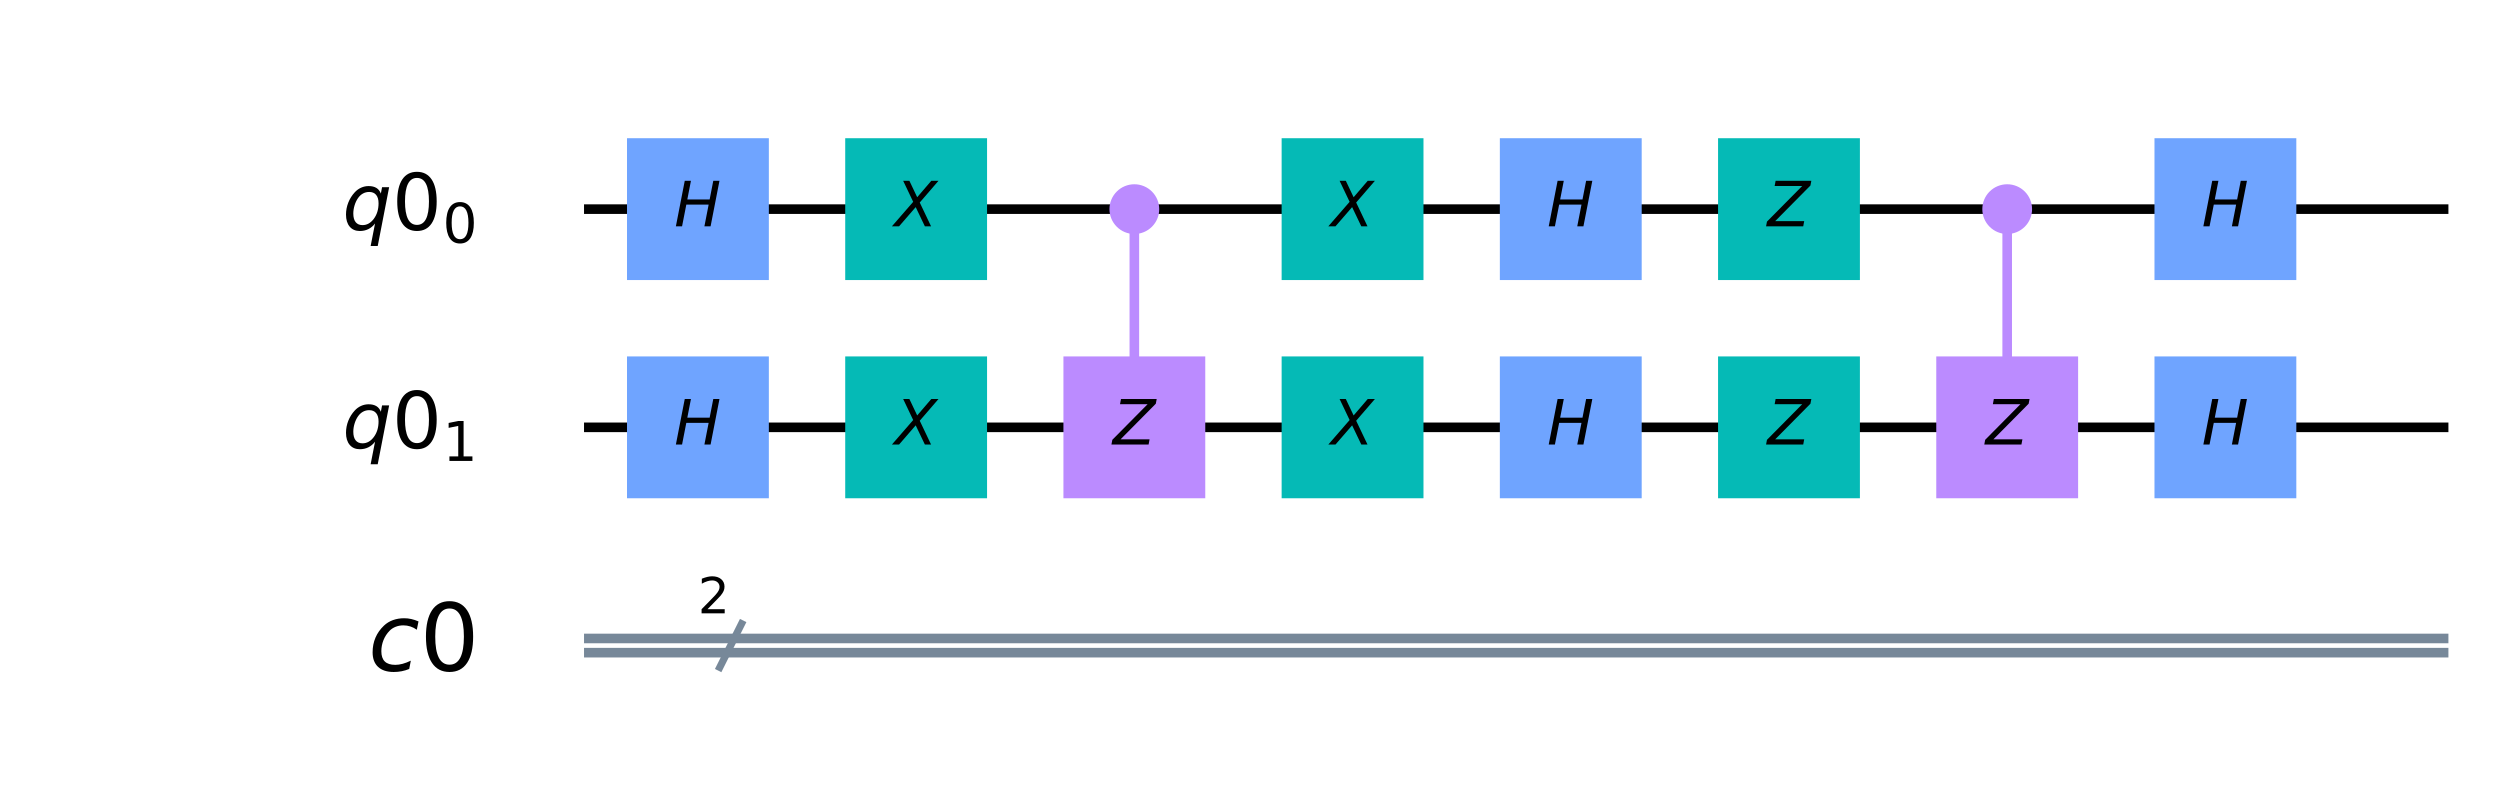 <?xml version="1.0" encoding="utf-8" standalone="no"?>
<!DOCTYPE svg PUBLIC "-//W3C//DTD SVG 1.1//EN"
  "http://www.w3.org/Graphics/SVG/1.1/DTD/svg11.dtd">
<!-- Created with matplotlib (https://matplotlib.org/) -->
<svg height="168.933pt" version="1.1" viewBox="0 0 520.724 168.933" width="520.724pt" xmlns="http://www.w3.org/2000/svg" xmlns:xlink="http://www.w3.org/1999/xlink">
 <defs>
  <style type="text/css">
*{stroke-linecap:butt;stroke-linejoin:round;}
  </style>
 </defs>
 <g id="figure_1">
  <g id="patch_1">
   <path d="M -0 168.933 
L 520.724 168.933 
L 520.724 0 
L -0 0 
z
" style="fill:#ffffff;"/>
  </g>
  <g id="axes_1">
   <g id="line2d_1">
    <path clip-path="url(#p5e7c525cf8)" d="M 122.646 43.561 
L 508.979 43.561 
" style="fill:none;stroke:#000000;stroke-linecap:square;stroke-width:2;"/>
   </g>
   <g id="line2d_2">
    <path clip-path="url(#p5e7c525cf8)" d="M 122.646 89.012 
L 508.979 89.012 
" style="fill:none;stroke:#000000;stroke-linecap:square;stroke-width:2;"/>
   </g>
   <g id="line2d_3">
    <path clip-path="url(#p5e7c525cf8)" d="M 122.646 132.986 
L 508.979 132.986 
" style="fill:none;stroke:#778899;stroke-linecap:square;stroke-width:2;"/>
   </g>
   <g id="line2d_4">
    <path clip-path="url(#p5e7c525cf8)" d="M 122.646 135.94 
L 508.979 135.94 
" style="fill:none;stroke:#778899;stroke-linecap:square;stroke-width:2;"/>
   </g>
   <g id="line2d_5">
    <path clip-path="url(#p5e7c525cf8)" d="M 236.273 89.012 
L 236.273 43.561 
" style="fill:none;stroke:#bb8bff;stroke-linecap:square;stroke-width:2;"/>
   </g>
   <g id="line2d_6">
    <path clip-path="url(#p5e7c525cf8)" d="M 418.077 89.012 
L 418.077 43.561 
" style="fill:none;stroke:#bb8bff;stroke-linecap:square;stroke-width:2;"/>
   </g>
   <g id="line2d_7">
    <path clip-path="url(#p5e7c525cf8)" d="M 149.916 139.008 
L 154.461 129.918 
" style="fill:none;stroke:#778899;stroke-linecap:square;stroke-width:1.5;"/>
   </g>
   <g id="patch_2">
    <path clip-path="url(#p5e7c525cf8)" d="M 130.599 58.332 
L 160.143 58.332 
L 160.143 28.789 
L 130.599 28.789 
z
" style="fill:#6fa4ff;"/>
   </g>
   <g id="patch_3">
    <path clip-path="url(#p5e7c525cf8)" d="M 130.599 103.783 
L 160.143 103.783 
L 160.143 74.24 
L 130.599 74.24 
z
" style="fill:#6fa4ff;"/>
   </g>
   <g id="patch_4">
    <path clip-path="url(#p5e7c525cf8)" d="M 176.05 58.332 
L 205.594 58.332 
L 205.594 28.789 
L 176.05 28.789 
z
" style="fill:#05bab6;"/>
   </g>
   <g id="patch_5">
    <path clip-path="url(#p5e7c525cf8)" d="M 176.05 103.783 
L 205.594 103.783 
L 205.594 74.24 
L 176.05 74.24 
z
" style="fill:#05bab6;"/>
   </g>
   <g id="patch_6">
    <path clip-path="url(#p5e7c525cf8)" d="M 236.273 47.992 
C 237.448 47.992 238.576 47.525 239.407 46.694 
C 240.238 45.863 240.705 44.736 240.705 43.561 
C 240.705 42.386 240.238 41.258 239.407 40.427 
C 238.576 39.596 237.448 39.129 236.273 39.129 
C 235.098 39.129 233.971 39.596 233.14 40.427 
C 232.308 41.258 231.842 42.386 231.842 43.561 
C 231.842 44.736 232.308 45.863 233.14 46.694 
C 233.971 47.525 235.098 47.992 236.273 47.992 
z
" style="fill:#bb8bff;stroke:#bb8bff;stroke-linejoin:miter;stroke-width:1.5;"/>
   </g>
   <g id="patch_7">
    <path clip-path="url(#p5e7c525cf8)" d="M 221.501 103.783 
L 251.045 103.783 
L 251.045 74.24 
L 221.501 74.24 
z
" style="fill:#bb8bff;"/>
   </g>
   <g id="patch_8">
    <path clip-path="url(#p5e7c525cf8)" d="M 266.952 58.332 
L 296.496 58.332 
L 296.496 28.789 
L 266.952 28.789 
z
" style="fill:#05bab6;"/>
   </g>
   <g id="patch_9">
    <path clip-path="url(#p5e7c525cf8)" d="M 266.952 103.783 
L 296.496 103.783 
L 296.496 74.24 
L 266.952 74.24 
z
" style="fill:#05bab6;"/>
   </g>
   <g id="patch_10">
    <path clip-path="url(#p5e7c525cf8)" d="M 312.403 58.332 
L 341.947 58.332 
L 341.947 28.789 
L 312.403 28.789 
z
" style="fill:#6fa4ff;"/>
   </g>
   <g id="patch_11">
    <path clip-path="url(#p5e7c525cf8)" d="M 312.403 103.783 
L 341.947 103.783 
L 341.947 74.24 
L 312.403 74.24 
z
" style="fill:#6fa4ff;"/>
   </g>
   <g id="patch_12">
    <path clip-path="url(#p5e7c525cf8)" d="M 357.854 58.332 
L 387.398 58.332 
L 387.398 28.789 
L 357.854 28.789 
z
" style="fill:#05bab6;"/>
   </g>
   <g id="patch_13">
    <path clip-path="url(#p5e7c525cf8)" d="M 357.854 103.783 
L 387.398 103.783 
L 387.398 74.24 
L 357.854 74.24 
z
" style="fill:#05bab6;"/>
   </g>
   <g id="patch_14">
    <path clip-path="url(#p5e7c525cf8)" d="M 418.077 47.992 
C 419.252 47.992 420.38 47.525 421.211 46.694 
C 422.042 45.863 422.509 44.736 422.509 43.561 
C 422.509 42.386 422.042 41.258 421.211 40.427 
C 420.38 39.596 419.252 39.129 418.077 39.129 
C 416.902 39.129 415.775 39.596 414.944 40.427 
C 414.112 41.258 413.646 42.386 413.646 43.561 
C 413.646 44.736 414.112 45.863 414.944 46.694 
C 415.775 47.525 416.902 47.992 418.077 47.992 
z
" style="fill:#bb8bff;stroke:#bb8bff;stroke-linejoin:miter;stroke-width:1.5;"/>
   </g>
   <g id="patch_15">
    <path clip-path="url(#p5e7c525cf8)" d="M 403.305 103.783 
L 432.849 103.783 
L 432.849 74.24 
L 403.305 74.24 
z
" style="fill:#bb8bff;"/>
   </g>
   <g id="patch_16">
    <path clip-path="url(#p5e7c525cf8)" d="M 448.756 58.332 
L 478.3 58.332 
L 478.3 28.789 
L 448.756 28.789 
z
" style="fill:#6fa4ff;"/>
   </g>
   <g id="patch_17">
    <path clip-path="url(#p5e7c525cf8)" d="M 448.756 103.783 
L 478.3 103.783 
L 478.3 74.24 
L 448.756 74.24 
z
" style="fill:#6fa4ff;"/>
   </g>
   <g id="text_1">
    <g clip-path="url(#p5e7c525cf8)">
     <!-- $H$ -->
     <defs>
      <path d="M 16.891 72.906 
L 26.812 72.906 
L 21 43.016 
L 56.781 43.016 
L 62.594 72.906 
L 72.516 72.906 
L 58.297 0 
L 48.391 0 
L 55.172 34.719 
L 19.391 34.719 
L 12.594 0 
L 2.688 0 
z
" id="DejaVuSans-Oblique-72"/>
     </defs>
     <g transform="translate(140.431 47.148)scale(0.13 -0.13)">
      <use transform="translate(0 0.094)" xlink:href="#DejaVuSans-Oblique-72"/>
     </g>
    </g>
   </g>
   <g id="text_2">
    <g clip-path="url(#p5e7c525cf8)">
     <!-- $H$ -->
     <g transform="translate(140.431 92.599)scale(0.13 -0.13)">
      <use transform="translate(0 0.094)" xlink:href="#DejaVuSans-Oblique-72"/>
     </g>
    </g>
   </g>
   <g id="text_3">
    <g clip-path="url(#p5e7c525cf8)">
     <!-- $X$ -->
     <defs>
      <path d="M 13.719 72.906 
L 23.688 72.906 
L 36.188 46.578 
L 58.797 72.906 
L 70.312 72.906 
L 40.281 38.094 
L 58.406 0 
L 48.484 0 
L 33.797 30.719 
L 7.172 0 
L -4.297 0 
L 29.781 39.203 
z
" id="DejaVuSans-Oblique-88"/>
     </defs>
     <g transform="translate(186.337 47.148)scale(0.13 -0.13)">
      <use transform="translate(0 0.094)" xlink:href="#DejaVuSans-Oblique-88"/>
     </g>
    </g>
   </g>
   <g id="text_4">
    <g clip-path="url(#p5e7c525cf8)">
     <!-- $X$ -->
     <g transform="translate(186.337 92.599)scale(0.13 -0.13)">
      <use transform="translate(0 0.094)" xlink:href="#DejaVuSans-Oblique-88"/>
     </g>
    </g>
   </g>
   <g id="text_5">
    <g clip-path="url(#p5e7c525cf8)">
     <!-- $Z$ -->
     <defs>
      <path d="M 13.094 72.906 
L 70.312 72.906 
L 68.891 65.375 
L 12.406 8.297 
L 58.891 8.297 
L 57.328 0 
L -2.203 0 
L -0.781 7.516 
L 55.719 64.594 
L 11.531 64.594 
z
" id="DejaVuSans-Oblique-90"/>
     </defs>
     <g transform="translate(231.788 92.599)scale(0.13 -0.13)">
      <use transform="translate(0 0.094)" xlink:href="#DejaVuSans-Oblique-90"/>
     </g>
    </g>
   </g>
   <g id="text_6">
    <g clip-path="url(#p5e7c525cf8)">
     <!-- $X$ -->
     <g transform="translate(277.239 47.148)scale(0.13 -0.13)">
      <use transform="translate(0 0.094)" xlink:href="#DejaVuSans-Oblique-88"/>
     </g>
    </g>
   </g>
   <g id="text_7">
    <g clip-path="url(#p5e7c525cf8)">
     <!-- $X$ -->
     <g transform="translate(277.239 92.599)scale(0.13 -0.13)">
      <use transform="translate(0 0.094)" xlink:href="#DejaVuSans-Oblique-88"/>
     </g>
    </g>
   </g>
   <g id="text_8">
    <g clip-path="url(#p5e7c525cf8)">
     <!-- $H$ -->
     <g transform="translate(322.235 47.148)scale(0.13 -0.13)">
      <use transform="translate(0 0.094)" xlink:href="#DejaVuSans-Oblique-72"/>
     </g>
    </g>
   </g>
   <g id="text_9">
    <g clip-path="url(#p5e7c525cf8)">
     <!-- $H$ -->
     <g transform="translate(322.235 92.599)scale(0.13 -0.13)">
      <use transform="translate(0 0.094)" xlink:href="#DejaVuSans-Oblique-72"/>
     </g>
    </g>
   </g>
   <g id="text_10">
    <g clip-path="url(#p5e7c525cf8)">
     <!-- $Z$ -->
     <g transform="translate(368.141 47.148)scale(0.13 -0.13)">
      <use transform="translate(0 0.094)" xlink:href="#DejaVuSans-Oblique-90"/>
     </g>
    </g>
   </g>
   <g id="text_11">
    <g clip-path="url(#p5e7c525cf8)">
     <!-- $Z$ -->
     <g transform="translate(368.141 92.599)scale(0.13 -0.13)">
      <use transform="translate(0 0.094)" xlink:href="#DejaVuSans-Oblique-90"/>
     </g>
    </g>
   </g>
   <g id="text_12">
    <g clip-path="url(#p5e7c525cf8)">
     <!-- $Z$ -->
     <g transform="translate(413.592 92.599)scale(0.13 -0.13)">
      <use transform="translate(0 0.094)" xlink:href="#DejaVuSans-Oblique-90"/>
     </g>
    </g>
   </g>
   <g id="text_13">
    <g clip-path="url(#p5e7c525cf8)">
     <!-- $H$ -->
     <g transform="translate(458.588 47.148)scale(0.13 -0.13)">
      <use transform="translate(0 0.094)" xlink:href="#DejaVuSans-Oblique-72"/>
     </g>
    </g>
   </g>
   <g id="text_14">
    <g clip-path="url(#p5e7c525cf8)">
     <!-- $H$ -->
     <g transform="translate(458.588 92.599)scale(0.13 -0.13)">
      <use transform="translate(0 0.094)" xlink:href="#DejaVuSans-Oblique-72"/>
     </g>
    </g>
   </g>
   <g id="text_15">
    <g clip-path="url(#p5e7c525cf8)">
     <!-- ${q0}_{0}$ -->
     <defs>
      <path d="M 41.703 8.203 
Q 38.094 3.469 33.172 1.016 
Q 28.266 -1.422 22.312 -1.422 
Q 14.016 -1.422 9.297 4.172 
Q 4.594 9.766 4.594 19.578 
Q 4.594 27.484 7.5 34.859 
Q 10.406 42.234 15.828 48.094 
Q 19.344 51.906 23.906 53.953 
Q 28.469 56 33.5 56 
Q 39.547 56 43.453 53.609 
Q 47.359 51.219 49.125 46.391 
L 50.688 54.594 
L 59.719 54.594 
L 45.125 -20.609 
L 36.078 -20.609 
z
M 13.922 20.906 
Q 13.922 13.672 16.938 9.891 
Q 19.969 6.109 25.688 6.109 
Q 34.188 6.109 40.188 14.234 
Q 46.188 22.359 46.188 33.984 
Q 46.188 41.016 43.078 44.75 
Q 39.984 48.484 34.188 48.484 
Q 29.938 48.484 26.312 46.5 
Q 22.703 44.531 20.016 40.719 
Q 17.188 36.719 15.547 31.344 
Q 13.922 25.984 13.922 20.906 
z
" id="DejaVuSans-Oblique-113"/>
      <path d="M 31.781 66.406 
Q 24.172 66.406 20.328 58.906 
Q 16.5 51.422 16.5 36.375 
Q 16.5 21.391 20.328 13.891 
Q 24.172 6.391 31.781 6.391 
Q 39.453 6.391 43.281 13.891 
Q 47.125 21.391 47.125 36.375 
Q 47.125 51.422 43.281 58.906 
Q 39.453 66.406 31.781 66.406 
z
M 31.781 74.219 
Q 44.047 74.219 50.516 64.516 
Q 56.984 54.828 56.984 36.375 
Q 56.984 17.969 50.516 8.266 
Q 44.047 -1.422 31.781 -1.422 
Q 19.531 -1.422 13.062 8.266 
Q 6.594 17.969 6.594 36.375 
Q 6.594 54.828 13.062 64.516 
Q 19.531 74.219 31.781 74.219 
z
" id="DejaVuSans-48"/>
     </defs>
     <g transform="translate(71.32 48.012)scale(0.163 -0.163)">
      <use transform="translate(0 0.781)" xlink:href="#DejaVuSans-Oblique-113"/>
      <use transform="translate(63.477 0.781)" xlink:href="#DejaVuSans-48"/>
      <use transform="translate(128.057 -15.625)scale(0.7)" xlink:href="#DejaVuSans-48"/>
     </g>
    </g>
   </g>
   <g id="text_16">
    <g clip-path="url(#p5e7c525cf8)">
     <!-- ${q0}_{1}$ -->
     <defs>
      <path d="M 12.406 8.297 
L 28.516 8.297 
L 28.516 63.922 
L 10.984 60.406 
L 10.984 69.391 
L 28.422 72.906 
L 38.281 72.906 
L 38.281 8.297 
L 54.391 8.297 
L 54.391 0 
L 12.406 0 
z
" id="DejaVuSans-49"/>
     </defs>
     <g transform="translate(71.32 93.463)scale(0.163 -0.163)">
      <use transform="translate(0 0.781)" xlink:href="#DejaVuSans-Oblique-113"/>
      <use transform="translate(63.477 0.781)" xlink:href="#DejaVuSans-48"/>
      <use transform="translate(128.057 -15.625)scale(0.7)" xlink:href="#DejaVuSans-49"/>
     </g>
    </g>
   </g>
   <g id="text_17">
    <g clip-path="url(#p5e7c525cf8)">
     <!-- 2 -->
     <defs>
      <path d="M 19.188 8.297 
L 53.609 8.297 
L 53.609 0 
L 7.328 0 
L 7.328 8.297 
Q 12.938 14.109 22.625 23.891 
Q 32.328 33.688 34.812 36.531 
Q 39.547 41.844 41.422 45.531 
Q 43.312 49.219 43.312 52.781 
Q 43.312 58.594 39.234 62.25 
Q 35.156 65.922 28.609 65.922 
Q 23.969 65.922 18.812 64.312 
Q 13.672 62.703 7.812 59.422 
L 7.812 69.391 
Q 13.766 71.781 18.938 73 
Q 24.125 74.219 28.422 74.219 
Q 39.75 74.219 46.484 68.547 
Q 53.219 62.891 53.219 53.422 
Q 53.219 48.922 51.531 44.891 
Q 49.859 40.875 45.406 35.406 
Q 44.188 33.984 37.641 27.219 
Q 31.109 20.453 19.188 8.297 
z
" id="DejaVuSans-50"/>
     </defs>
     <g transform="translate(145.371 127.755)scale(0.104 -0.104)">
      <use xlink:href="#DejaVuSans-50"/>
     </g>
    </g>
   </g>
   <g id="text_18">
    <g clip-path="url(#p5e7c525cf8)">
     <!-- $c0$ -->
     <defs>
      <path d="M 53.609 52.594 
L 51.812 43.703 
Q 48.578 46.047 44.938 47.219 
Q 41.312 48.391 37.406 48.391 
Q 33.109 48.391 29.219 46.875 
Q 25.344 45.359 22.703 42.578 
Q 18.5 38.328 16.203 32.609 
Q 13.922 26.906 13.922 20.797 
Q 13.922 13.422 17.609 9.812 
Q 21.297 6.203 28.812 6.203 
Q 32.516 6.203 36.688 7.328 
Q 40.875 8.453 45.406 10.688 
L 43.703 1.812 
Q 39.797 0.203 35.672 -0.609 
Q 31.547 -1.422 27.203 -1.422 
Q 16.312 -1.422 10.453 4.016 
Q 4.594 9.469 4.594 19.578 
Q 4.594 28.078 7.641 35.234 
Q 10.688 42.391 16.703 48.094 
Q 20.797 52 26.312 54 
Q 31.844 56 38.375 56 
Q 42.188 56 45.938 55.141 
Q 49.703 54.297 53.609 52.594 
z
" id="DejaVuSans-Oblique-99"/>
     </defs>
     <g transform="translate(76.715 139.844)scale(0.195 -0.195)">
      <use transform="translate(0 0.781)" xlink:href="#DejaVuSans-Oblique-99"/>
      <use transform="translate(54.98 0.781)" xlink:href="#DejaVuSans-48"/>
     </g>
    </g>
   </g>
  </g>
 </g>
 <defs>
  <clipPath id="p5e7c525cf8">
   <rect height="154.533" width="506.324" x="7.2" y="7.2"/>
  </clipPath>
 </defs>
</svg>
